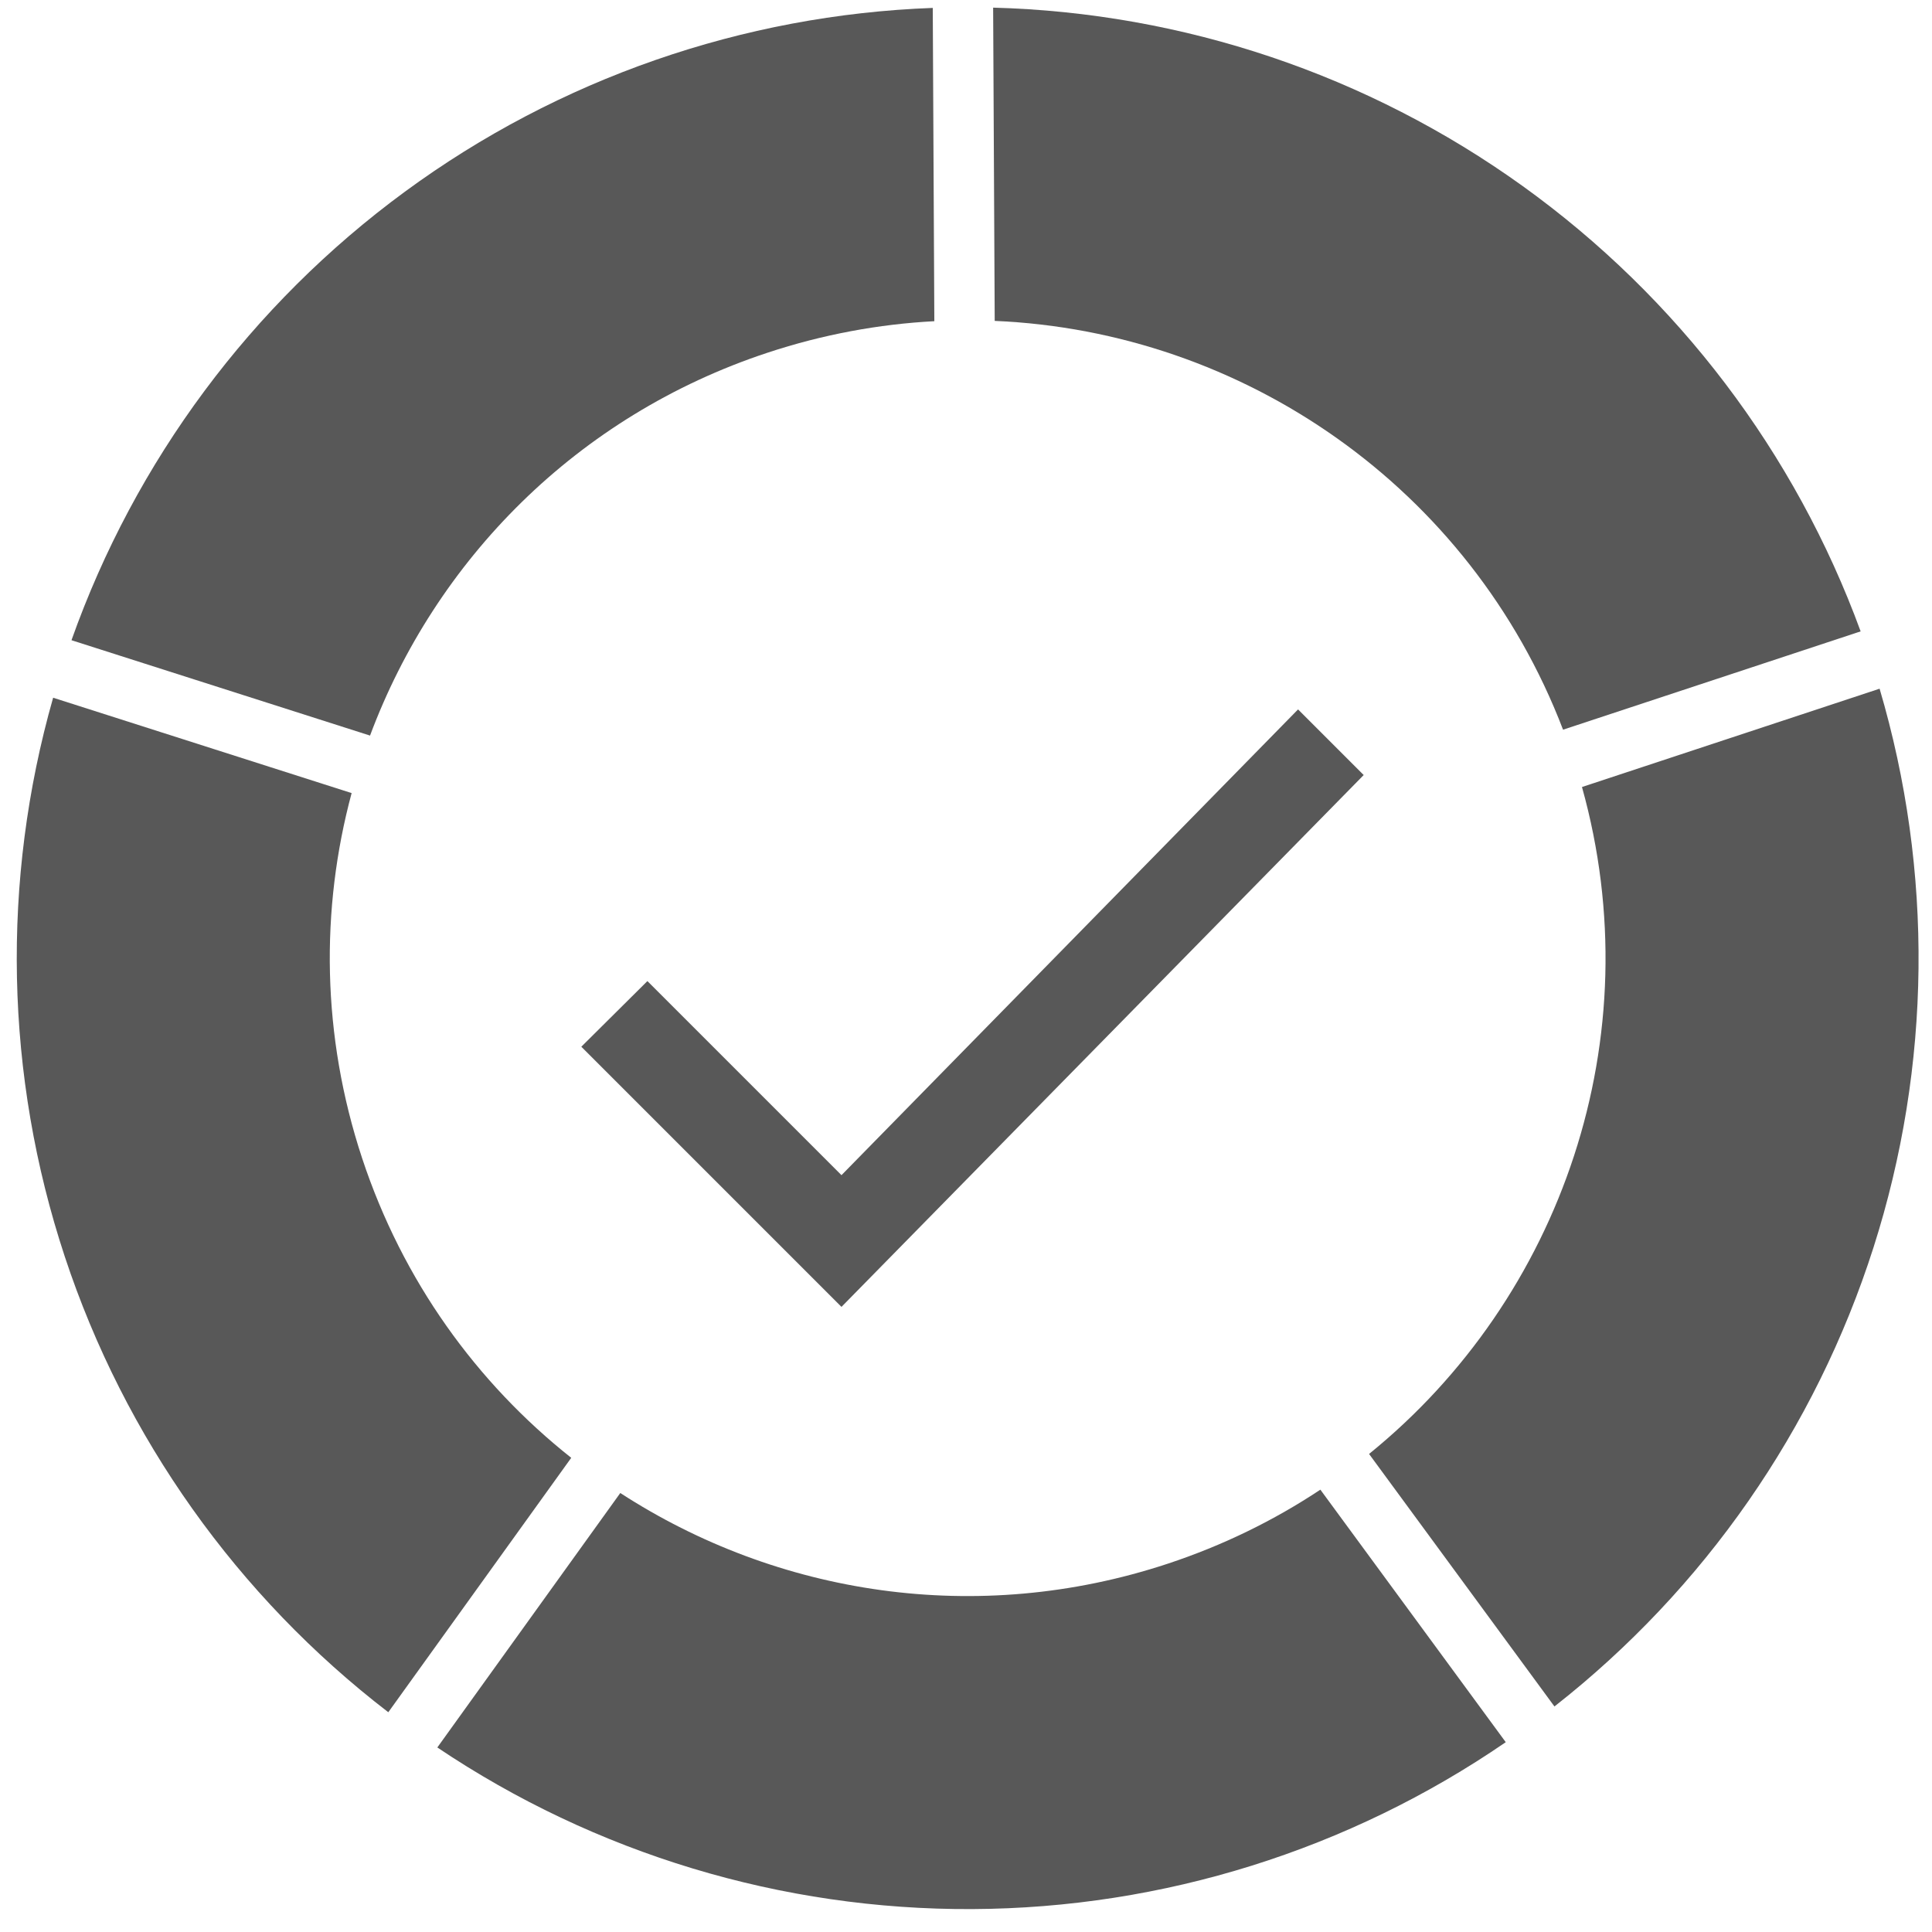 <svg width="64" height="64" viewBox="0 0 64 64" fill="none" xmlns="http://www.w3.org/2000/svg">
<path class="check"  d="M27.875 38.929L21.446 32.5L19.257 34.674L27.875 43.292L45.174 25.674L43 23.5L27.875 38.929Z" fill="#585858"/>
<path class="segment" data-index="4" d="M13.414 6.349C18.507 2.61 24.601 0.494 30.899 0.262L30.951 10.64C29.114 10.737 27.259 11.078 25.428 11.683C19.098 13.774 14.421 18.572 12.258 24.367L2.368 21.208C4.476 15.267 8.321 10.088 13.414 6.349Z" fill="#585858"/>
<path class="segment" data-index="3" d="M1.76 23.113C0.033 29.175 0.163 35.624 2.145 41.623C4.127 47.623 7.865 52.88 12.863 56.72L18.923 48.292C15.8 45.818 13.34 42.434 11.996 38.368C10.653 34.302 10.613 30.119 11.648 26.272L1.76 23.113Z" fill="#585858"/>
<path class="segment" data-index="0" d="M32.951 10.63C41.157 10.979 48.699 16.13 51.778 24.172L61.636 20.915C59.47 14.996 55.574 9.855 50.444 6.166C45.314 2.478 39.2 0.421 32.899 0.253L32.951 10.63Z" fill="#585858"/>
<path class="segment" data-index="2" d="M20.548 49.458L14.487 57.887C19.719 61.403 25.892 63.272 32.211 63.241C38.529 63.21 44.684 61.279 49.88 57.712L43.739 49.347C42.206 50.364 40.513 51.195 38.682 51.8C32.352 53.891 25.738 52.824 20.548 49.458Z" fill="#585858"/>
<path class="segment" data-index="1" d="M62.061 41.327C60.138 47.346 56.453 52.64 51.493 56.529L45.352 48.164C51.735 42.994 54.723 34.364 52.405 26.071L62.264 22.814C64.05 28.858 63.984 35.309 62.061 41.327Z" fill="#585858"/>
</svg>
